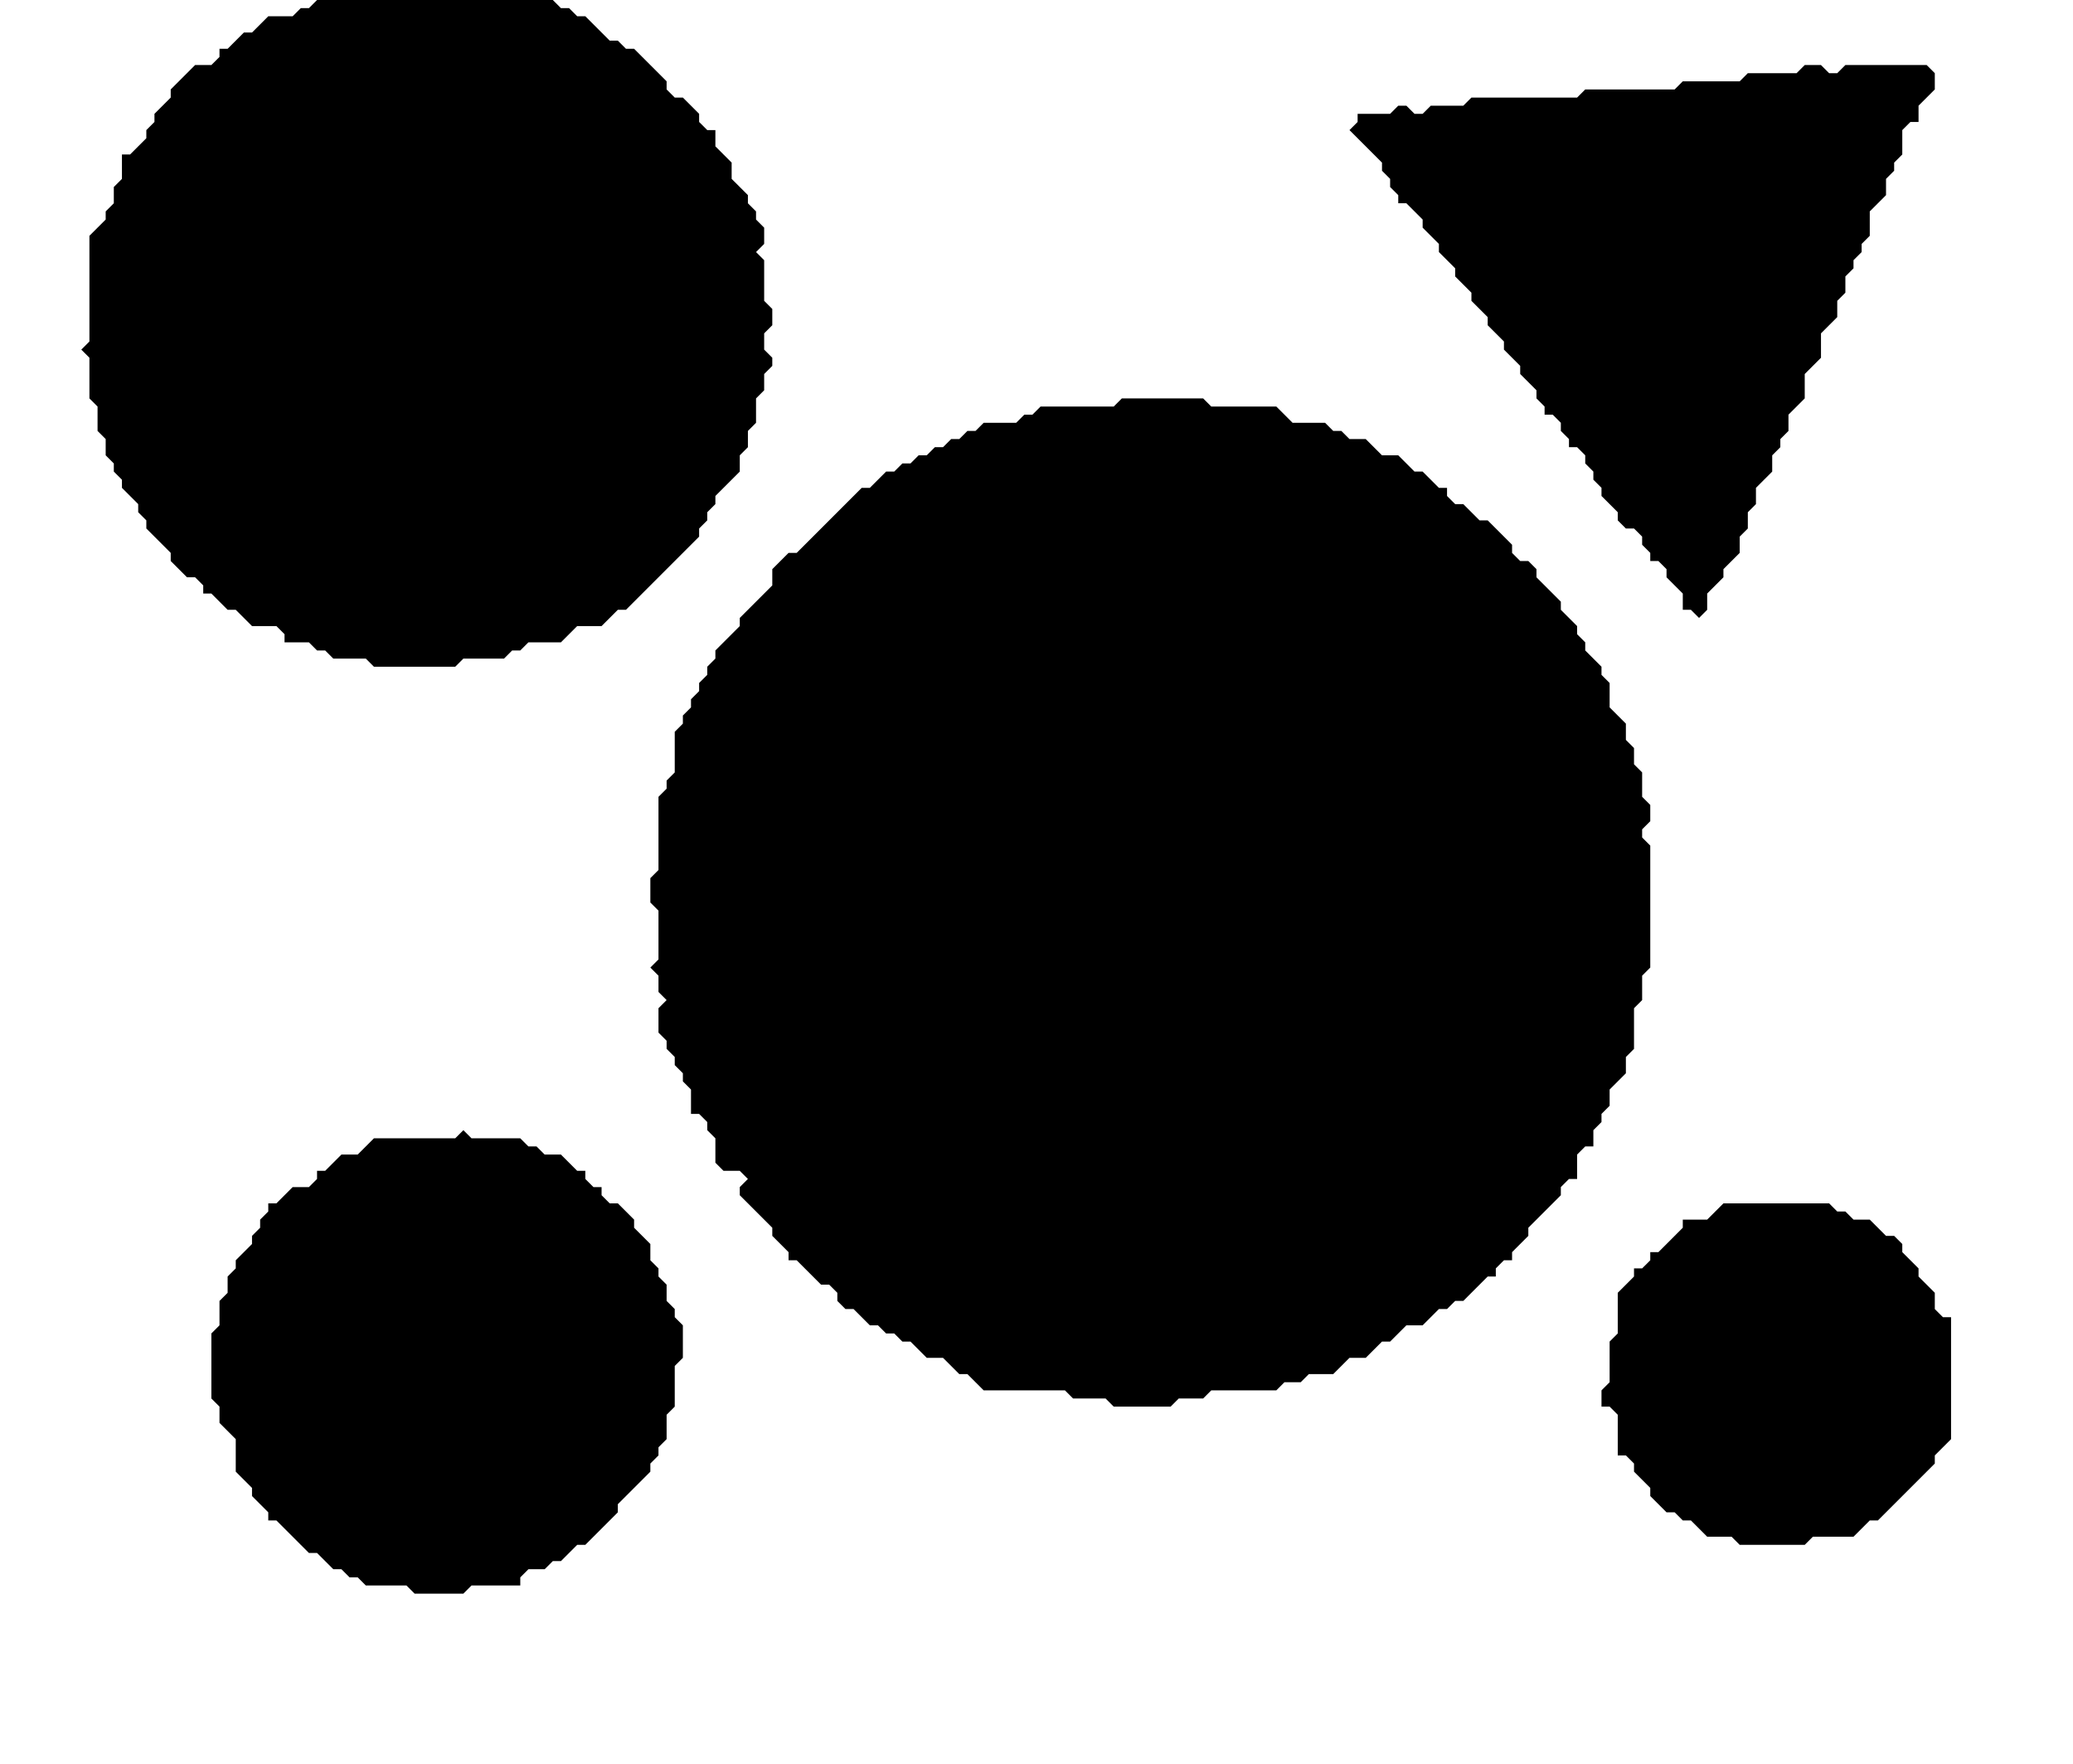 <?xml version='1.0' encoding='utf-8'?>
<svg width="255" height="217" xmlns="http://www.w3.org/2000/svg" viewBox="0 0 255 217"><rect width="255" height="217" fill="white" /><path d="M 212,148 L 210,150 L 207,150 L 207,151 L 204,154 L 203,154 L 203,155 L 202,156 L 201,156 L 201,157 L 199,159 L 199,164 L 198,165 L 198,170 L 197,171 L 197,173 L 198,173 L 199,174 L 199,179 L 200,179 L 201,180 L 201,181 L 203,183 L 203,184 L 205,186 L 206,186 L 207,187 L 208,187 L 210,189 L 213,189 L 214,190 L 222,190 L 223,189 L 228,189 L 230,187 L 231,187 L 238,180 L 238,179 L 240,177 L 240,162 L 239,162 L 238,161 L 238,159 L 236,157 L 236,156 L 234,154 L 234,153 L 233,152 L 232,152 L 230,150 L 228,150 L 227,149 L 226,149 L 225,148 Z" fill="black" /><path d="M 57,139 L 56,140 L 46,140 L 44,142 L 42,142 L 40,144 L 39,144 L 39,145 L 38,146 L 36,146 L 34,148 L 33,148 L 33,149 L 32,150 L 32,151 L 31,152 L 31,153 L 29,155 L 29,156 L 28,157 L 28,159 L 27,160 L 27,163 L 26,164 L 26,172 L 27,173 L 27,175 L 29,177 L 29,181 L 31,183 L 31,184 L 33,186 L 33,187 L 34,187 L 38,191 L 39,191 L 41,193 L 42,193 L 43,194 L 44,194 L 45,195 L 50,195 L 51,196 L 57,196 L 58,195 L 64,195 L 64,194 L 65,193 L 67,193 L 68,192 L 69,192 L 71,190 L 72,190 L 76,186 L 76,185 L 80,181 L 80,180 L 81,179 L 81,178 L 82,177 L 82,174 L 83,173 L 83,168 L 84,167 L 84,163 L 83,162 L 83,161 L 82,160 L 82,158 L 81,157 L 81,156 L 80,155 L 80,153 L 78,151 L 78,150 L 76,148 L 75,148 L 74,147 L 74,146 L 73,146 L 72,145 L 72,144 L 71,144 L 69,142 L 67,142 L 66,141 L 65,141 L 64,140 L 58,140 Z" fill="black" /><path d="M 138,49 L 137,50 L 128,50 L 127,51 L 126,51 L 125,52 L 121,52 L 120,53 L 119,53 L 118,54 L 117,54 L 116,55 L 115,55 L 114,56 L 113,56 L 112,57 L 111,57 L 110,58 L 109,58 L 107,60 L 106,60 L 98,68 L 97,68 L 95,70 L 95,72 L 91,76 L 91,77 L 88,80 L 88,81 L 87,82 L 87,83 L 86,84 L 86,85 L 85,86 L 85,87 L 84,88 L 84,89 L 83,90 L 83,95 L 82,96 L 82,97 L 81,98 L 81,107 L 80,108 L 80,111 L 81,112 L 81,118 L 80,119 L 81,120 L 81,122 L 82,123 L 81,124 L 81,127 L 82,128 L 82,129 L 83,130 L 83,131 L 84,132 L 84,133 L 85,134 L 85,137 L 86,137 L 87,138 L 87,139 L 88,140 L 88,143 L 89,144 L 91,144 L 92,145 L 91,146 L 91,147 L 95,151 L 95,152 L 97,154 L 97,155 L 98,155 L 101,158 L 102,158 L 103,159 L 103,160 L 104,161 L 105,161 L 107,163 L 108,163 L 109,164 L 110,164 L 111,165 L 112,165 L 114,167 L 116,167 L 118,169 L 119,169 L 121,171 L 131,171 L 132,172 L 136,172 L 137,173 L 144,173 L 145,172 L 148,172 L 149,171 L 157,171 L 158,170 L 160,170 L 161,169 L 164,169 L 166,167 L 168,167 L 170,165 L 171,165 L 173,163 L 175,163 L 177,161 L 178,161 L 179,160 L 180,160 L 183,157 L 184,157 L 184,156 L 185,155 L 186,155 L 186,154 L 188,152 L 188,151 L 192,147 L 192,146 L 193,145 L 194,145 L 194,142 L 195,141 L 196,141 L 196,139 L 197,138 L 197,137 L 198,136 L 198,134 L 200,132 L 200,130 L 201,129 L 201,124 L 202,123 L 202,120 L 203,119 L 203,104 L 202,103 L 202,102 L 203,101 L 203,99 L 202,98 L 202,95 L 201,94 L 201,92 L 200,91 L 200,89 L 198,87 L 198,84 L 197,83 L 197,82 L 195,80 L 195,79 L 194,78 L 194,77 L 192,75 L 192,74 L 189,71 L 189,70 L 188,69 L 187,69 L 186,68 L 186,67 L 183,64 L 182,64 L 180,62 L 179,62 L 178,61 L 178,60 L 177,60 L 175,58 L 174,58 L 172,56 L 170,56 L 168,54 L 166,54 L 165,53 L 164,53 L 163,52 L 159,52 L 157,50 L 149,50 L 148,49 Z" fill="black" /><path d="M 222,8 L 221,9 L 215,9 L 214,10 L 207,10 L 206,11 L 195,11 L 194,12 L 181,12 L 180,13 L 176,13 L 175,14 L 174,14 L 173,13 L 172,13 L 171,14 L 167,14 L 167,15 L 166,16 L 170,20 L 170,21 L 171,22 L 171,23 L 172,24 L 172,25 L 173,25 L 175,27 L 175,28 L 177,30 L 177,31 L 179,33 L 179,34 L 181,36 L 181,37 L 183,39 L 183,40 L 185,42 L 185,43 L 187,45 L 187,46 L 189,48 L 189,49 L 190,50 L 190,51 L 191,51 L 192,52 L 192,53 L 193,54 L 193,55 L 194,55 L 195,56 L 195,57 L 196,58 L 196,59 L 197,60 L 197,61 L 199,63 L 199,64 L 200,65 L 201,65 L 202,66 L 202,67 L 203,68 L 203,69 L 204,69 L 205,70 L 205,71 L 207,73 L 207,75 L 208,75 L 209,76 L 210,75 L 210,73 L 212,71 L 212,70 L 214,68 L 214,66 L 215,65 L 215,63 L 216,62 L 216,60 L 218,58 L 218,56 L 219,55 L 219,54 L 220,53 L 220,51 L 222,49 L 222,46 L 224,44 L 224,41 L 226,39 L 226,37 L 227,36 L 227,34 L 228,33 L 228,32 L 229,31 L 229,30 L 230,29 L 230,26 L 232,24 L 232,22 L 233,21 L 233,20 L 234,19 L 234,16 L 235,15 L 236,15 L 236,13 L 238,11 L 238,9 L 237,8 L 227,8 L 226,9 L 225,9 L 224,8 Z" fill="black" /><path d="M 39,0 L 38,1 L 37,1 L 36,2 L 33,2 L 31,4 L 30,4 L 28,6 L 27,6 L 27,7 L 26,8 L 24,8 L 21,11 L 21,12 L 19,14 L 19,15 L 18,16 L 18,17 L 16,19 L 15,19 L 15,22 L 14,23 L 14,25 L 13,26 L 13,27 L 11,29 L 11,42 L 10,43 L 11,44 L 11,49 L 12,50 L 12,53 L 13,54 L 13,56 L 14,57 L 14,58 L 15,59 L 15,60 L 17,62 L 17,63 L 18,64 L 18,65 L 21,68 L 21,69 L 23,71 L 24,71 L 25,72 L 25,73 L 26,73 L 28,75 L 29,75 L 31,77 L 34,77 L 35,78 L 35,79 L 38,79 L 39,80 L 40,80 L 41,81 L 45,81 L 46,82 L 56,82 L 57,81 L 62,81 L 63,80 L 64,80 L 65,79 L 69,79 L 71,77 L 74,77 L 76,75 L 77,75 L 86,66 L 86,65 L 87,64 L 87,63 L 88,62 L 88,61 L 91,58 L 91,56 L 92,55 L 92,53 L 93,52 L 93,49 L 94,48 L 94,46 L 95,45 L 95,44 L 94,43 L 94,41 L 95,40 L 95,38 L 94,37 L 94,32 L 93,31 L 94,30 L 94,28 L 93,27 L 93,26 L 92,25 L 92,24 L 90,22 L 90,20 L 88,18 L 88,16 L 87,16 L 86,15 L 86,14 L 84,12 L 83,12 L 82,11 L 82,10 L 78,6 L 77,6 L 76,5 L 75,5 L 72,2 L 71,2 L 70,1 L 69,1 L 68,0 Z" fill="black" /></svg>